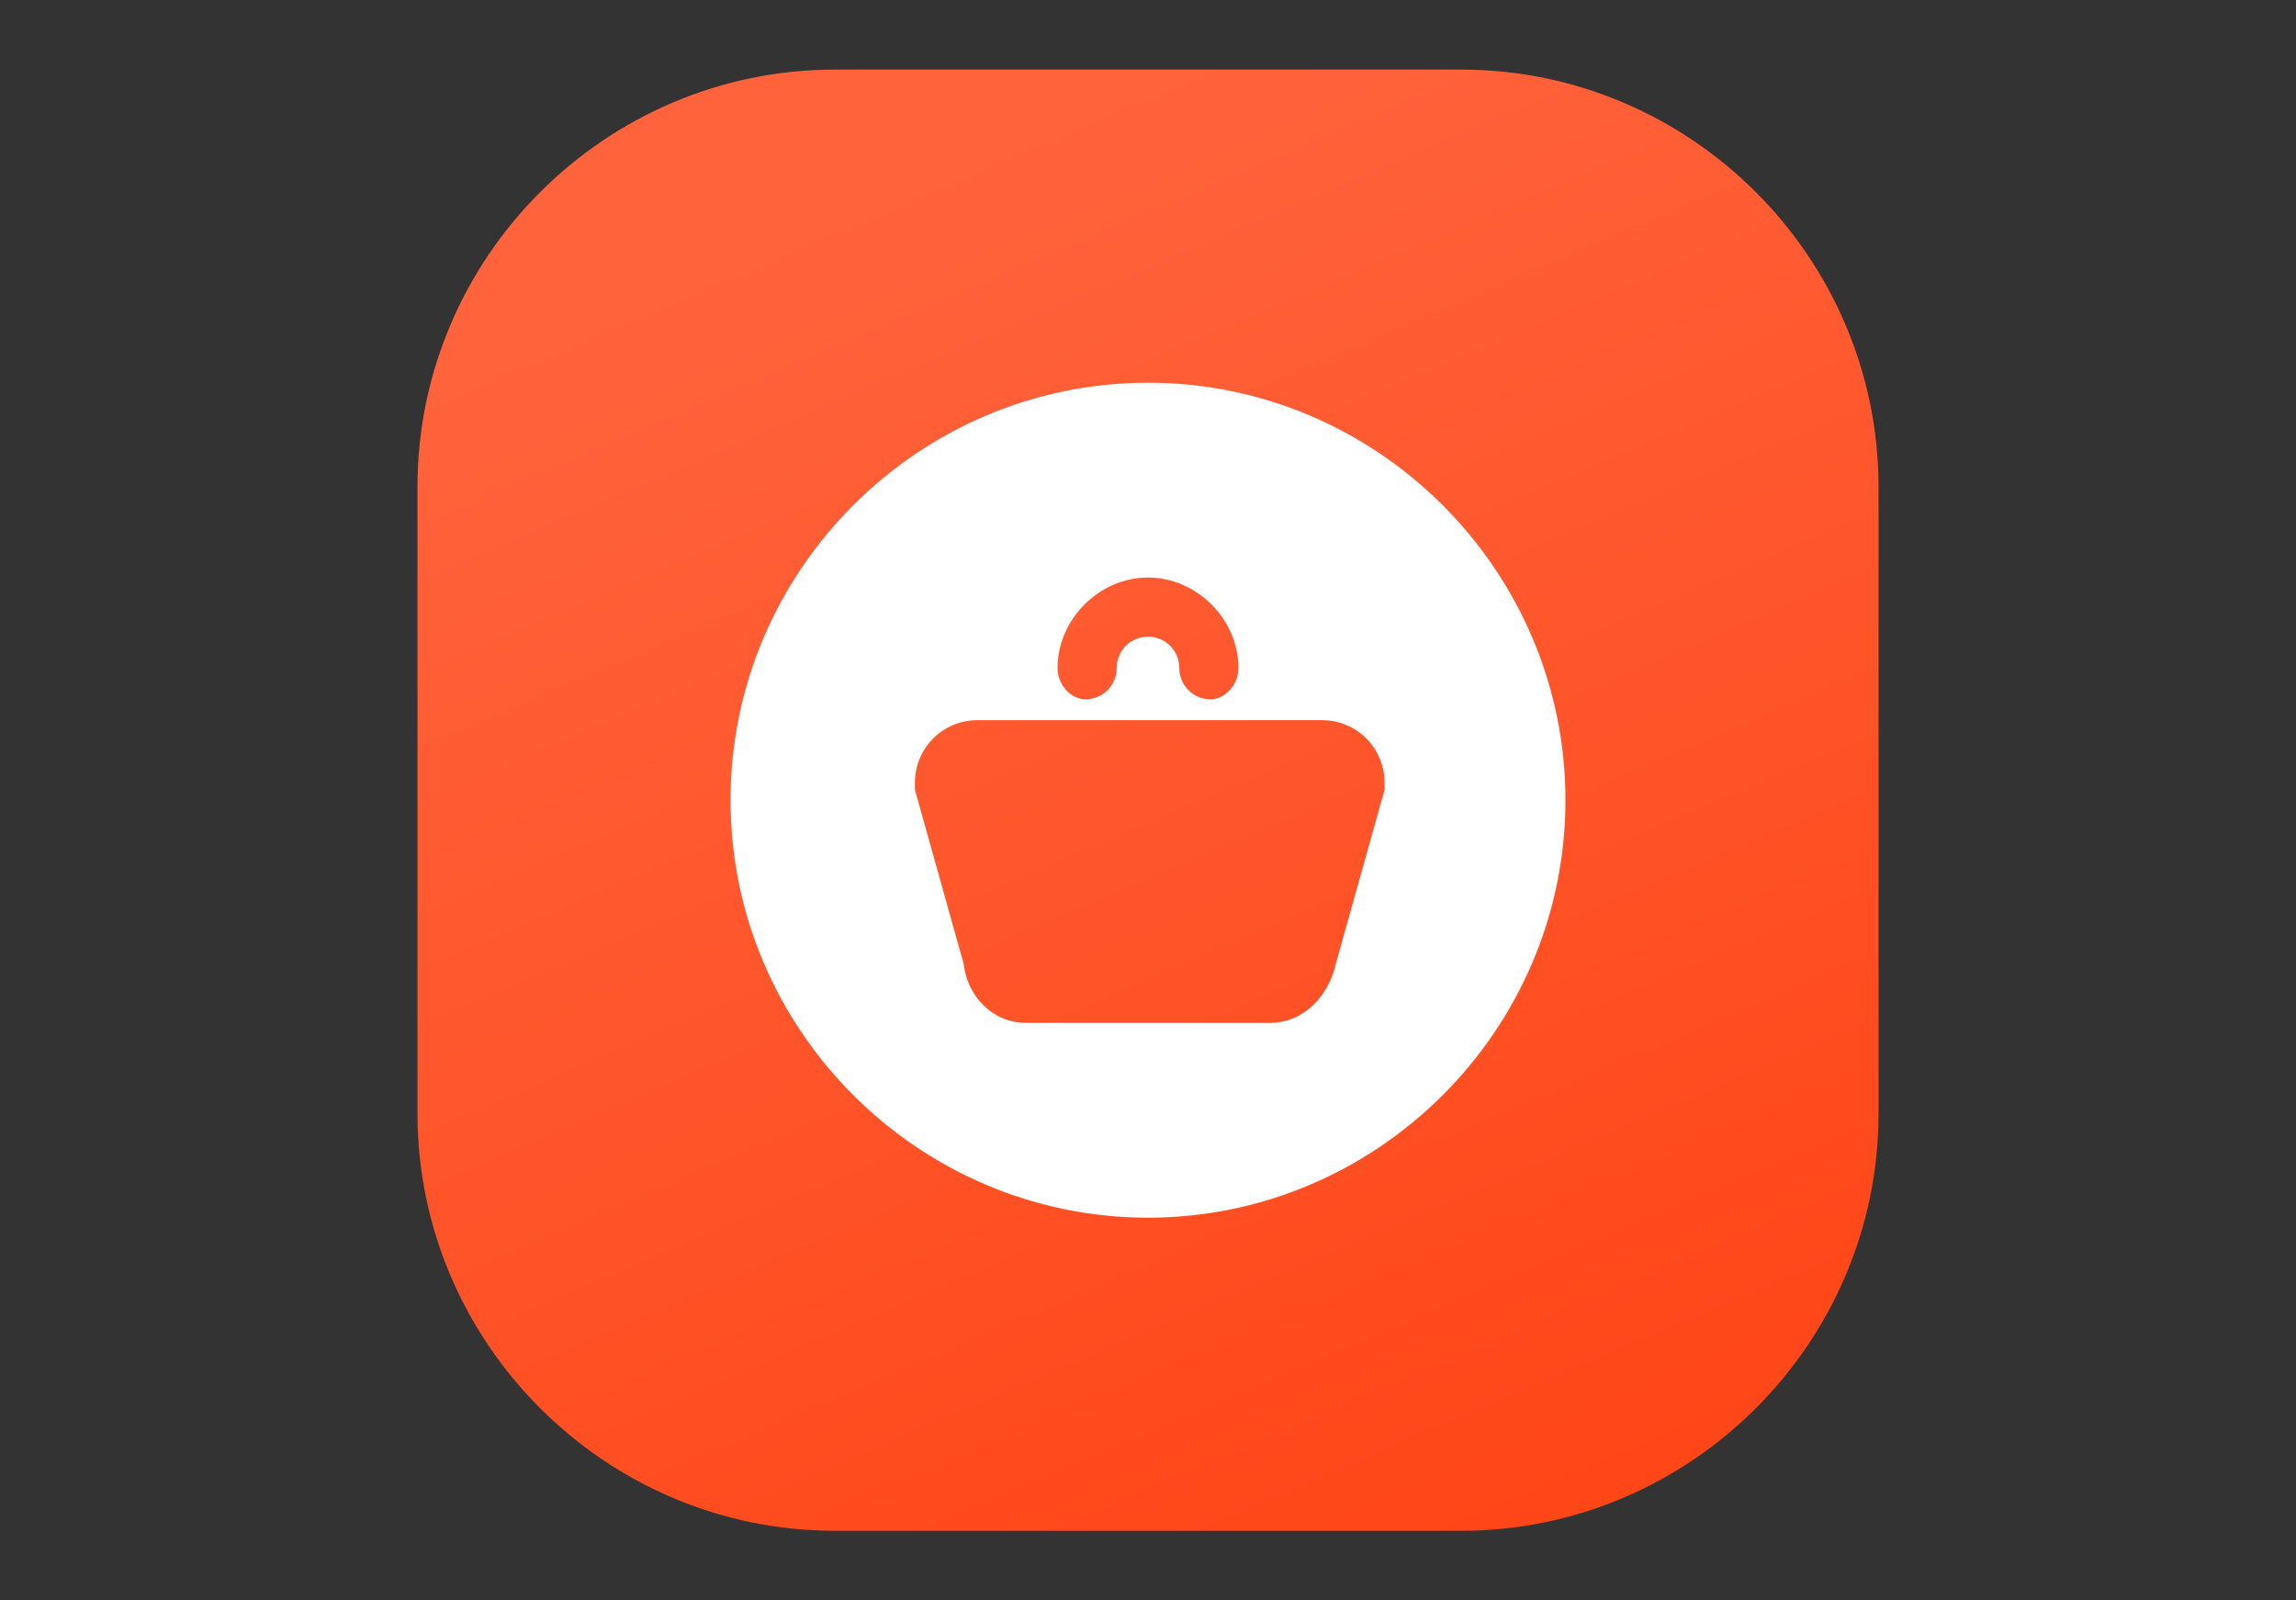 <svg version="1.2" xmlns="http://www.w3.org/2000/svg" viewBox="0 0 66 46" width="66" height="46"><rect x="0" y="0" width="66" height="46" fill="#333333" stroke="none"/><defs><linearGradient id="P" gradientUnits="userSpaceOnUse"/><linearGradient id="g1" x2="1" href="#P" gradientTransform="matrix(18,42,-42,18,33,2)"><stop stop-color="#ff633c"/><stop offset="1" stop-color="#ff4415"/></linearGradient></defs><style>.a{fill:url(#g1)}.b{fill:#fff}</style><path class="a" d="m12 14c0-6.6 5.4-12 12-12h18c6.6 0 12 5.4 12 12v18c0 6.6-5.4 12-12 12h-18c-6.6 0-12-5.4-12-12z"/><path fill-rule="evenodd" class="b" d="m45 23c0 6.6-5.4 12-12 12-6.6 0-12-5.4-12-12 0-6.6 5.4-12 12-12 6.6 0 12 5.4 12 12zm-14.6-3.8c0 0.5 0.4 0.9 0.8 0.9 0.5 0 0.9-0.4 0.9-0.9 0-0.5 0.4-0.9 0.9-0.9 0.5 0 0.9 0.4 0.9 0.9 0 0.5 0.4 0.9 0.9 0.9 0.4 0 0.8-0.4 0.8-0.9 0-1.4-1.2-2.6-2.6-2.6-1.4 0-2.6 1.2-2.6 2.6zm9.4 3.3c0-1-0.8-1.8-1.8-1.8h-9.9c-1 0-1.8 0.8-1.8 1.8q0 0.1 0 0.2l1.4 5c0.1 0.9 0.8 1.7 1.8 1.7h7c1 0 1.7-0.8 1.9-1.7l1.4-5q0-0.1 0-0.2z"/></svg>